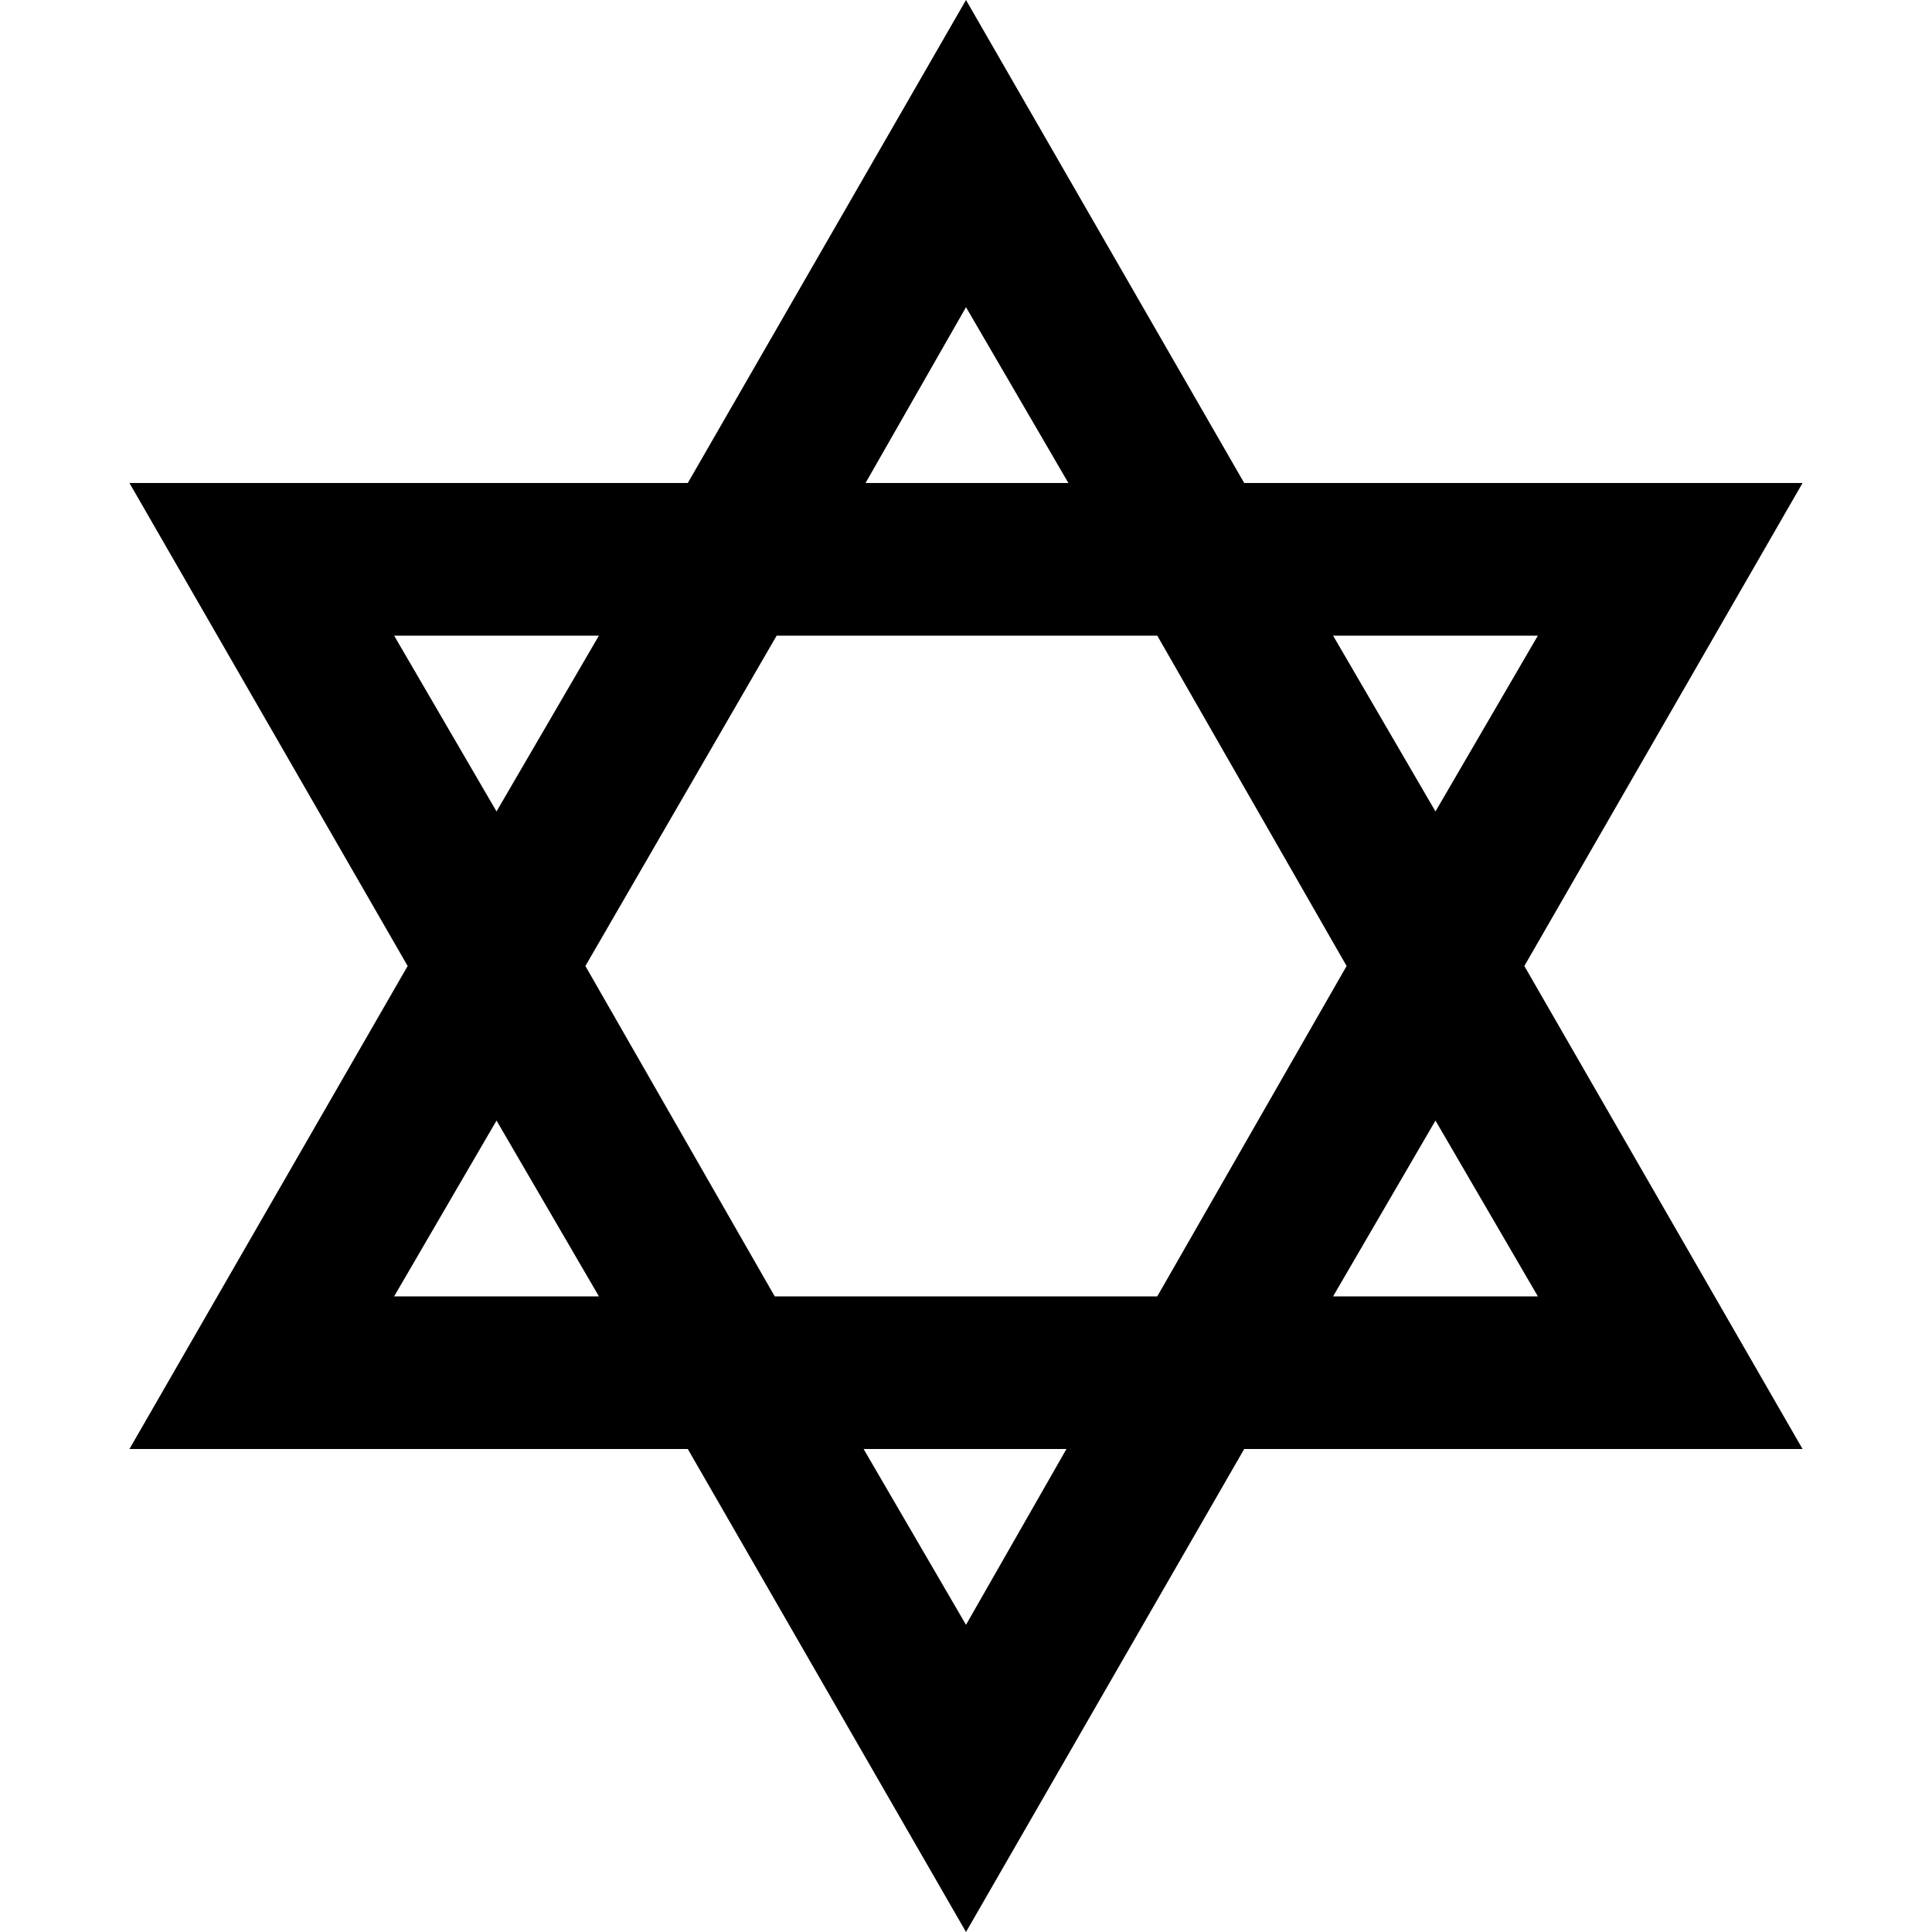<?xml version="1.0" encoding="utf-8"?>
<!-- Generator: Adobe Illustrator 21.0.0, SVG Export Plug-In . SVG Version: 6.00 Build 0)  -->
<svg version="1.1" id="Layer_1" xmlns="http://www.w3.org/2000/svg" xmlns:xlink="http://www.w3.org/1999/xlink" x="0px" y="0px"
	 viewBox="0 0 100 100" style="enable-background:new 0 0 100 100;" xml:space="preserve">
<path d="M93.3,25H64.4L50,0L35.6,25H6.7l14.4,25L6.7,75h28.9L50,100l14.4-25h28.9L78.9,50L93.3,25z M79.6,32.9l-5.3,9.1L69,32.9
	H79.6z M50,15.9l5.3,9.1l-10.5,0L50,15.9z M20.4,32.9H31l-5.3,9.1L20.4,32.9z M20.4,67.1l5.3-9.1l5.3,9.1H20.4z M50,84.1L44.7,75
	h10.5L50,84.1z M59.9,67.1H40.1L30.3,50l9.9-17.1l19.7,0L69.7,50L59.9,67.1z M79.6,67.1H69l5.3-9.1L79.6,67.1z"/>
</svg>
